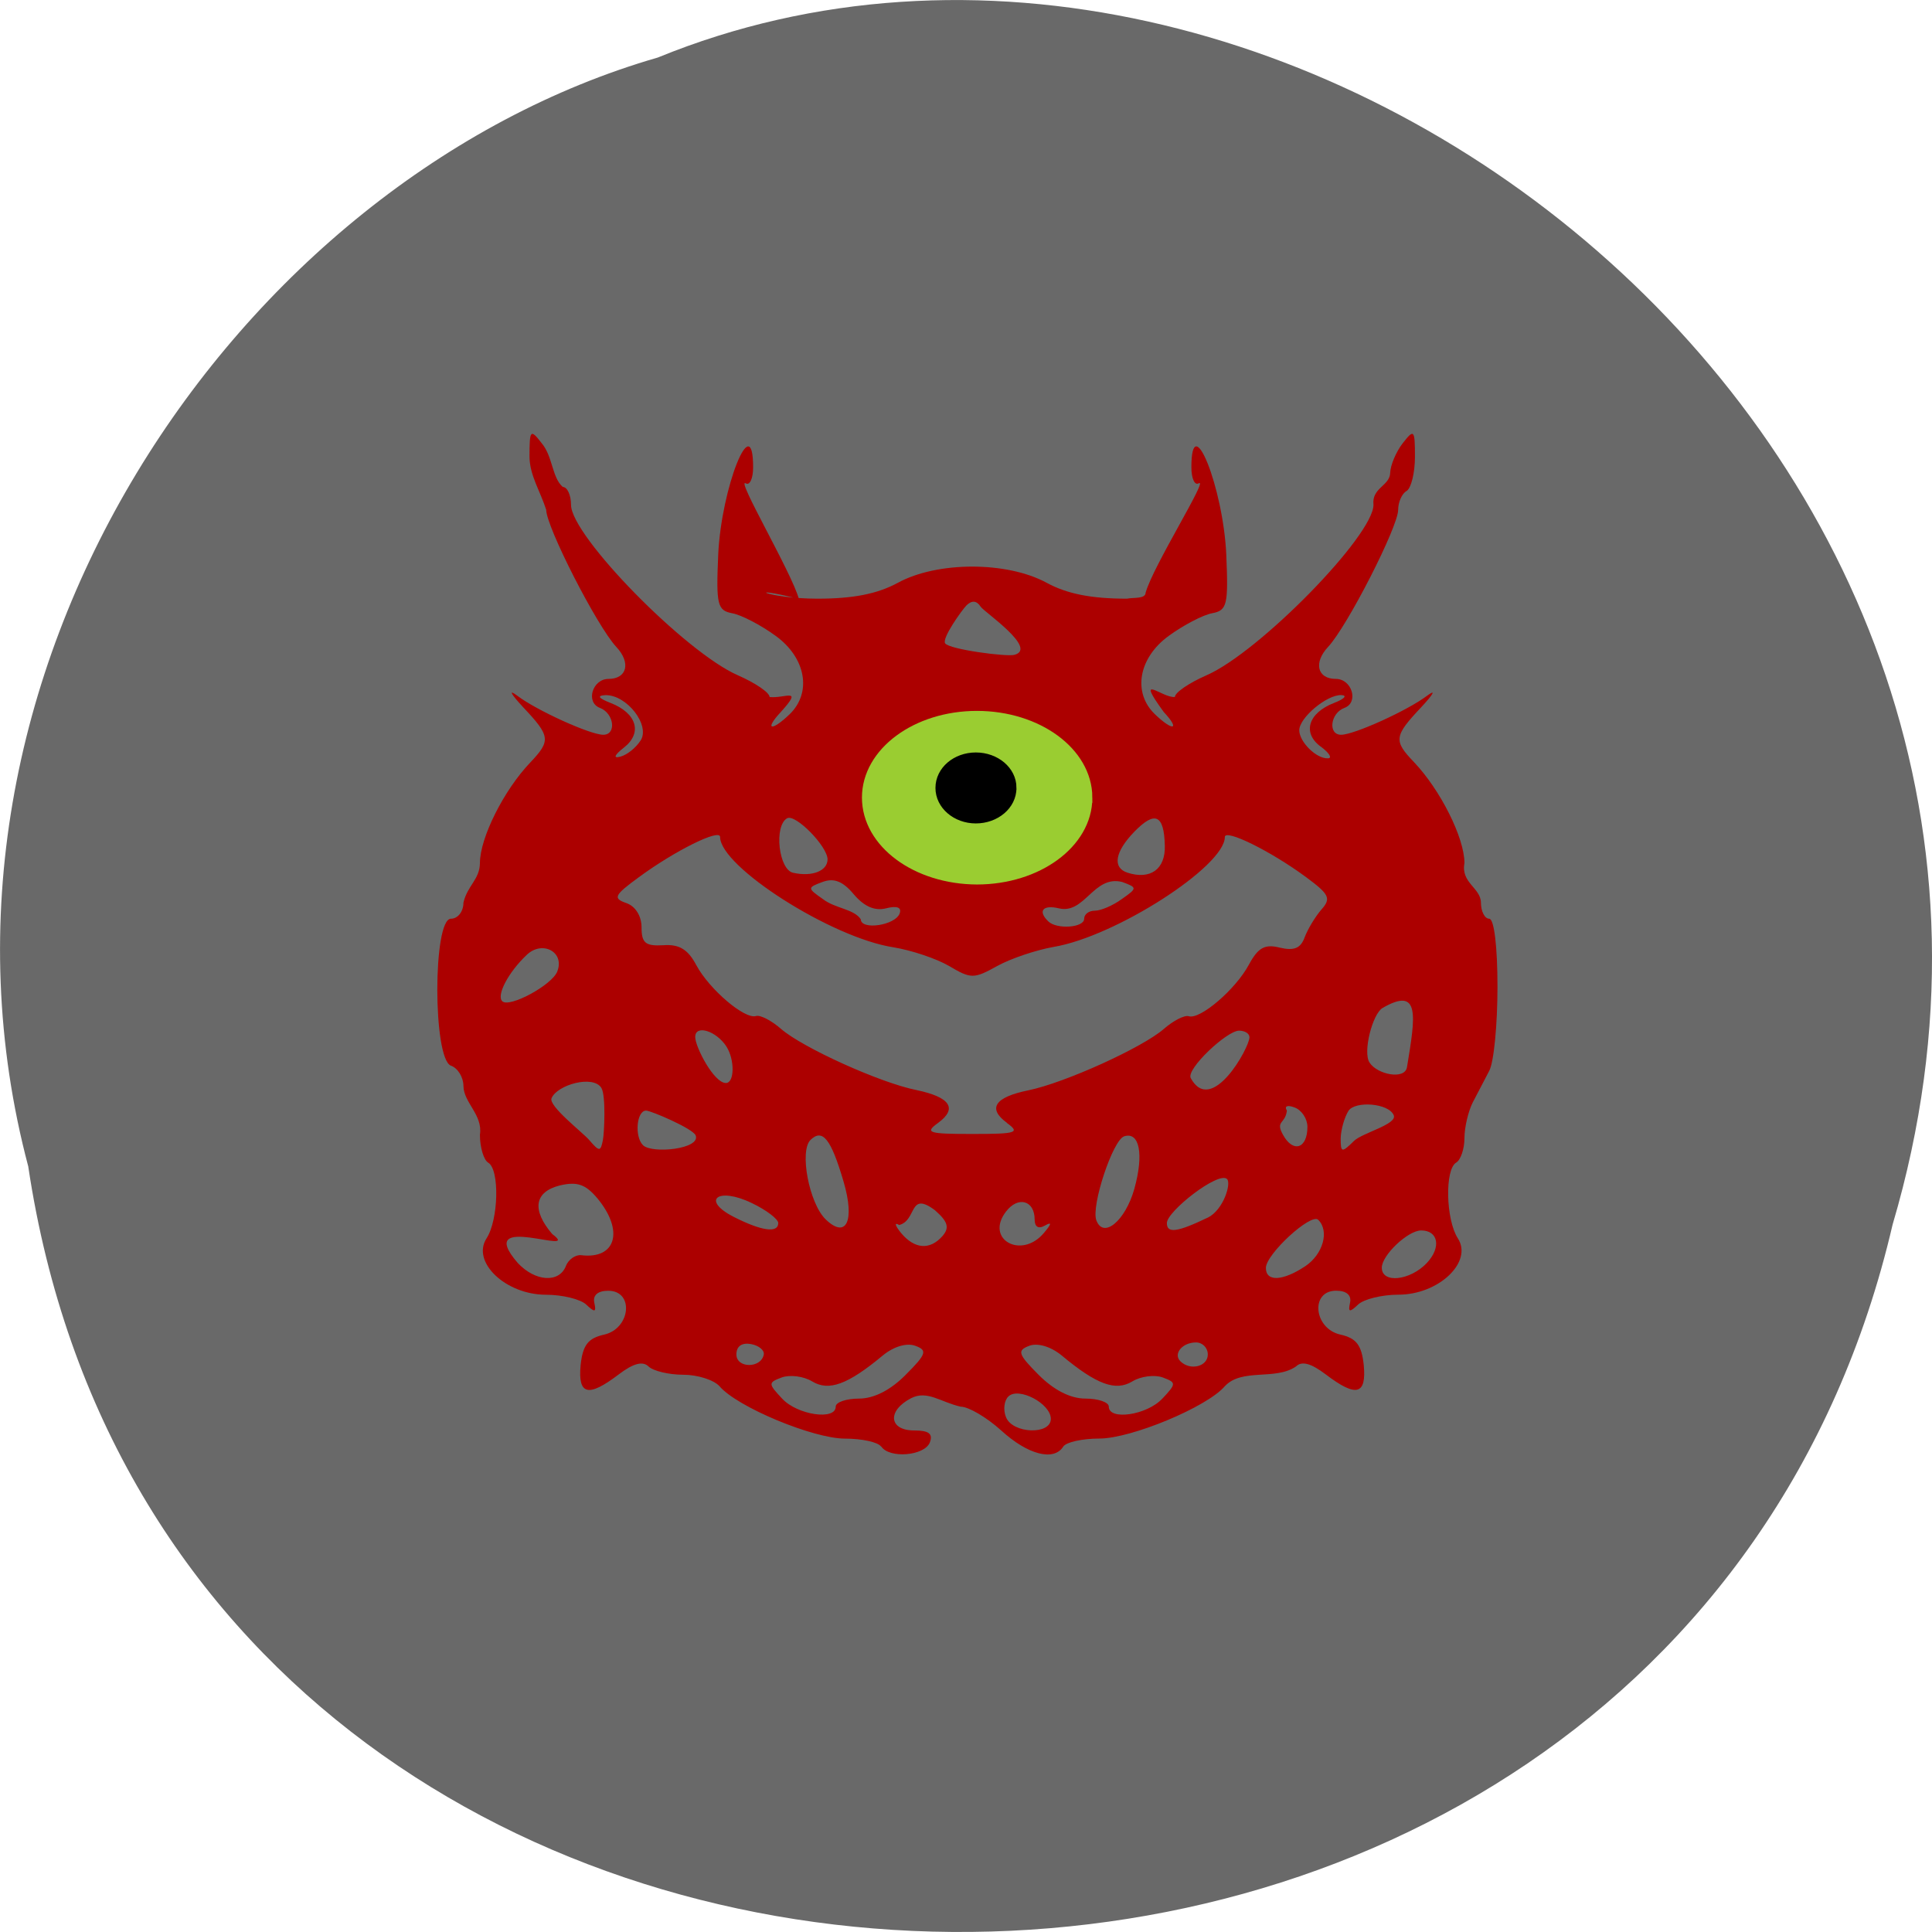 <svg xmlns="http://www.w3.org/2000/svg" viewBox="0 0 32 32"><path d="m 0.469 19.328 c 2.477 16.48 27.15 16.977 30.879 0.953 c 3.836 -12.973 -10.06 -23.578 -20.453 -19.328 c -6.961 2.01 -12.586 10.227 -10.426 18.371" fill="#696969"/><path d="m 14.594 23.961 c -0.047 -0.074 -0.316 -0.133 -0.598 -0.133 c -0.527 0 -1.785 -0.523 -2.078 -0.867 c -0.094 -0.105 -0.363 -0.191 -0.602 -0.191 c -0.238 0 -0.5 -0.063 -0.574 -0.137 c -0.098 -0.094 -0.254 -0.051 -0.496 0.133 c -0.504 0.383 -0.676 0.34 -0.629 -0.156 c 0.035 -0.328 0.121 -0.445 0.387 -0.504 c 0.441 -0.098 0.504 -0.727 0.07 -0.727 c -0.172 0 -0.258 0.074 -0.23 0.199 c 0.035 0.16 0.008 0.164 -0.133 0.031 c -0.094 -0.09 -0.395 -0.164 -0.668 -0.164 c -0.668 0 -1.238 -0.543 -0.984 -0.934 c 0.199 -0.309 0.219 -1.141 0.027 -1.254 c -0.074 -0.043 -0.137 -0.254 -0.137 -0.461 c 0.051 -0.332 -0.27 -0.531 -0.273 -0.809 c 0 -0.145 -0.094 -0.297 -0.207 -0.336 c -0.301 -0.113 -0.301 -2.434 0 -2.434 c 0.113 0 0.207 -0.117 0.207 -0.266 c 0.066 -0.285 0.27 -0.383 0.273 -0.656 c 0 -0.418 0.398 -1.211 0.836 -1.668 c 0.34 -0.359 0.332 -0.434 -0.117 -0.91 c -0.207 -0.223 -0.254 -0.309 -0.102 -0.195 c 0.324 0.246 1.211 0.648 1.426 0.648 c 0.223 0 0.18 -0.355 -0.055 -0.445 c -0.242 -0.09 -0.125 -0.48 0.141 -0.48 c 0.309 0 0.375 -0.27 0.129 -0.531 c -0.32 -0.344 -1.16 -1.988 -1.16 -2.27 c -0.102 -0.316 -0.273 -0.57 -0.277 -0.879 c 0 -0.449 0.016 -0.465 0.203 -0.223 c 0.184 0.219 0.168 0.566 0.348 0.723 c 0.074 0 0.137 0.133 0.137 0.297 c 0 0.512 1.895 2.445 2.766 2.824 c 0.285 0.125 0.523 0.285 0.523 0.359 c 0.258 0.027 0.566 -0.172 0.184 0.25 c -0.277 0.297 -0.152 0.324 0.148 0.035 c 0.371 -0.359 0.27 -0.934 -0.23 -1.297 c -0.246 -0.18 -0.57 -0.348 -0.719 -0.375 c -0.25 -0.047 -0.27 -0.141 -0.234 -0.973 c 0.051 -1.109 0.578 -2.43 0.578 -1.445 c 0 0.184 -0.055 0.305 -0.121 0.266 c -0.176 -0.105 0.758 1.473 0.879 1.914 c -0.949 -0.238 -0.531 -0.004 0.309 -0.004 c 0.586 0 0.988 -0.078 1.328 -0.262 c 0.656 -0.359 1.812 -0.359 2.469 0 c 0.34 0.184 0.742 0.262 1.328 0.262 c 0.105 -0.023 0.305 0.008 0.309 -0.098 c 0.121 -0.441 1.055 -1.918 0.879 -1.813 c -0.066 0.039 -0.121 -0.078 -0.121 -0.266 c 0 -0.984 0.527 0.336 0.578 1.445 c 0.035 0.832 0.016 0.926 -0.234 0.973 c -0.148 0.027 -0.473 0.195 -0.719 0.375 c -0.5 0.363 -0.602 0.938 -0.23 1.297 c 0.301 0.289 0.426 0.262 0.148 -0.035 c -0.492 -0.676 -0.023 -0.227 0.184 -0.25 c 0 -0.074 0.238 -0.234 0.523 -0.359 c 0.871 -0.379 2.766 -2.313 2.766 -2.824 c -0.031 -0.285 0.27 -0.309 0.277 -0.531 c 0.004 -0.125 0.098 -0.348 0.207 -0.488 c 0.188 -0.242 0.203 -0.227 0.203 0.223 c 0 0.266 -0.063 0.52 -0.137 0.566 c -0.078 0.043 -0.141 0.184 -0.141 0.313 c 0 0.281 -0.84 1.926 -1.16 2.27 c -0.246 0.262 -0.18 0.531 0.129 0.531 c 0.266 0 0.383 0.391 0.141 0.48 c -0.234 0.086 -0.277 0.445 -0.055 0.445 c 0.215 0 1.102 -0.402 1.426 -0.648 c 0.152 -0.113 0.105 -0.027 -0.102 0.195 c -0.449 0.477 -0.457 0.551 -0.117 0.906 c 0.438 0.461 0.836 1.254 0.836 1.672 c -0.063 0.328 0.27 0.41 0.273 0.656 c 0 0.145 0.063 0.266 0.137 0.266 c 0.082 0 0.137 0.465 0.137 1.129 c 0 0.617 -0.059 1.246 -0.137 1.391 c -0.074 0.145 -0.199 0.379 -0.273 0.523 c -0.074 0.148 -0.137 0.41 -0.137 0.59 c 0 0.18 -0.063 0.363 -0.137 0.406 c -0.191 0.113 -0.172 0.945 0.027 1.254 c 0.254 0.391 -0.316 0.934 -0.984 0.934 c -0.273 0 -0.574 0.074 -0.668 0.164 c -0.141 0.133 -0.168 0.129 -0.133 -0.031 c 0.027 -0.125 -0.059 -0.199 -0.23 -0.199 c -0.434 0 -0.371 0.629 0.07 0.727 c 0.266 0.059 0.352 0.176 0.387 0.504 c 0.047 0.496 -0.125 0.539 -0.629 0.156 c -0.242 -0.184 -0.398 -0.227 -0.492 -0.133 c -0.344 0.238 -0.895 0.023 -1.18 0.328 c -0.293 0.344 -1.551 0.867 -2.078 0.867 c -0.281 0 -0.551 0.059 -0.598 0.133 c -0.156 0.246 -0.586 0.137 -1.027 -0.266 c -0.242 -0.219 -0.543 -0.395 -0.672 -0.395 c -0.328 -0.074 -0.555 -0.277 -0.82 -0.141 c -0.402 0.207 -0.371 0.535 0.051 0.535 c 0.242 0 0.313 0.055 0.258 0.199 c -0.09 0.223 -0.672 0.27 -0.805 0.066 m 2.809 -0.457 c 0 -0.254 -0.535 -0.535 -0.703 -0.371 c -0.07 0.066 -0.09 0.223 -0.039 0.344 c 0.109 0.273 0.742 0.297 0.742 0.027 m -3.563 -0.203 c 0 -0.074 0.176 -0.133 0.387 -0.133 c 0.246 0 0.523 -0.141 0.773 -0.395 c 0.344 -0.344 0.363 -0.406 0.156 -0.48 c -0.141 -0.051 -0.355 0.012 -0.535 0.16 c -0.582 0.484 -0.895 0.598 -1.172 0.43 c -0.141 -0.086 -0.367 -0.113 -0.5 -0.066 c -0.23 0.086 -0.23 0.102 0.004 0.352 c 0.254 0.273 0.887 0.363 0.887 0.133 m 5.41 -0.133 c 0.234 -0.25 0.234 -0.266 0.004 -0.352 c -0.133 -0.047 -0.359 -0.02 -0.5 0.066 c -0.277 0.168 -0.59 0.055 -1.172 -0.43 c -0.18 -0.148 -0.398 -0.211 -0.535 -0.16 c -0.207 0.078 -0.188 0.137 0.152 0.48 c 0.254 0.254 0.527 0.395 0.777 0.395 c 0.211 0 0.387 0.059 0.387 0.133 c 0 0.234 0.633 0.141 0.887 -0.133 m -6.602 -0.727 c 0.016 -0.074 -0.082 -0.152 -0.211 -0.176 c -0.152 -0.027 -0.242 0.035 -0.242 0.172 c 0 0.23 0.406 0.234 0.453 0.004 m 7.355 -0.004 c 0 -0.109 -0.086 -0.199 -0.195 -0.199 c -0.23 0 -0.383 0.191 -0.258 0.313 c 0.164 0.16 0.453 0.086 0.453 -0.113 m -10.633 -1.465 c 0.043 -0.109 0.16 -0.191 0.254 -0.18 c 0.578 0.07 0.715 -0.406 0.266 -0.945 c -0.195 -0.23 -0.332 -0.277 -0.617 -0.211 c -0.422 0.105 -0.473 0.402 -0.129 0.805 c 0.523 0.391 -1.328 -0.395 -0.57 0.48 c 0.289 0.309 0.684 0.336 0.797 0.051 m 12.25 0 c 0.293 -0.199 0.398 -0.582 0.211 -0.766 c -0.121 -0.117 -0.867 0.57 -0.867 0.797 c 0 0.234 0.281 0.219 0.656 -0.031 m 2.01 -0.051 c 0.242 -0.258 0.191 -0.539 -0.094 -0.539 c -0.219 0 -0.652 0.41 -0.652 0.617 c 0 0.266 0.469 0.215 0.746 -0.078 m -8.02 -0.449 c 0.117 -0.137 0.086 -0.238 -0.129 -0.426 c -0.434 -0.324 -0.293 0.168 -0.59 0.246 c -0.086 -0.051 -0.07 0.008 0.031 0.133 c 0.227 0.27 0.48 0.285 0.688 0.047 m 1.676 -0.047 c 0.129 -0.152 0.137 -0.191 0.02 -0.125 c -0.109 0.063 -0.172 0.023 -0.172 -0.098 c 0 -0.32 -0.277 -0.395 -0.477 -0.129 c -0.348 0.457 0.258 0.793 0.629 0.352 m -4.398 -0.164 c 0 -0.066 -0.199 -0.219 -0.438 -0.332 c -0.563 -0.273 -0.848 -0.051 -0.297 0.23 c 0.461 0.234 0.734 0.27 0.734 0.102 m 1.082 -0.688 c -0.207 -0.707 -0.348 -0.883 -0.547 -0.691 c -0.188 0.184 -0.023 1.051 0.25 1.316 c 0.344 0.332 0.488 0.023 0.297 -0.625 m 4.816 0.121 c 0.16 -0.574 0.086 -0.953 -0.168 -0.871 c -0.188 0.059 -0.551 1.156 -0.461 1.391 c 0.117 0.313 0.48 0.008 0.629 -0.52 m 1.215 0.477 c 0.262 -0.129 0.395 -0.57 0.32 -0.641 c -0.141 -0.133 -0.996 0.535 -0.996 0.73 c 0 0.176 0.172 0.152 0.676 -0.09 m -10.04 -2.145 c -0.133 -0.227 -0.738 -0.055 -0.828 0.168 c -0.051 0.129 0.516 0.566 0.621 0.688 c 0.172 0.199 0.191 0.199 0.23 0.004 c 0.023 -0.121 0.051 -0.73 -0.023 -0.859 m 1.559 0.781 c -0.047 -0.113 -0.742 -0.41 -0.82 -0.41 c -0.16 0 -0.195 0.434 -0.051 0.574 c 0.152 0.145 0.961 0.063 0.871 -0.164 m 10.133 -0.141 c 0 -0.133 -0.094 -0.277 -0.211 -0.32 c -0.121 -0.047 -0.176 -0.023 -0.129 0.051 c -0.027 0.227 -0.195 0.164 -0.066 0.398 c 0.168 0.309 0.406 0.234 0.406 -0.129 m 1.43 -0.191 c -0.082 -0.203 -0.641 -0.242 -0.75 -0.074 c -0.066 0.105 -0.125 0.309 -0.129 0.453 c 0 0.242 0.016 0.246 0.223 0.043 c 0.141 -0.133 0.715 -0.273 0.656 -0.422 m -6.406 0.125 c -0.328 -0.238 -0.203 -0.426 0.355 -0.539 c 0.605 -0.125 1.887 -0.707 2.242 -1.016 c 0.156 -0.137 0.344 -0.234 0.414 -0.211 c 0.188 0.059 0.777 -0.445 0.996 -0.855 c 0.152 -0.281 0.262 -0.344 0.512 -0.281 c 0.234 0.055 0.344 0.012 0.41 -0.168 c 0.051 -0.137 0.176 -0.344 0.277 -0.461 c 0.168 -0.188 0.133 -0.254 -0.258 -0.543 c -0.59 -0.434 -1.34 -0.801 -1.34 -0.66 c 0 0.484 -1.809 1.648 -2.836 1.82 c -0.289 0.051 -0.707 0.191 -0.934 0.316 c -0.387 0.215 -0.434 0.215 -0.797 0 c -0.215 -0.125 -0.629 -0.262 -0.918 -0.309 c -1.027 -0.156 -2.875 -1.336 -2.875 -1.828 c 0 -0.145 -0.754 0.23 -1.348 0.668 c -0.406 0.297 -0.43 0.348 -0.207 0.426 c 0.152 0.051 0.254 0.215 0.254 0.402 c 0 0.262 0.066 0.313 0.359 0.297 c 0.266 -0.02 0.41 0.07 0.547 0.328 c 0.215 0.402 0.805 0.906 0.992 0.844 c 0.07 -0.02 0.258 0.078 0.414 0.215 c 0.355 0.309 1.637 0.891 2.242 1.012 c 0.559 0.117 0.684 0.305 0.359 0.543 c -0.227 0.164 -0.168 0.184 0.566 0.184 c 0.734 0 0.797 -0.02 0.57 -0.184 m 4.02 -1.418 c 0 -0.063 -0.078 -0.109 -0.172 -0.109 c -0.203 0 -0.879 0.637 -0.801 0.785 c 0.344 0.633 0.973 -0.504 0.973 -0.676 m 2.609 0.496 c 0.141 -0.852 0.223 -1.344 -0.406 -0.98 c -0.164 0.098 -0.328 0.727 -0.215 0.902 c 0.125 0.199 0.586 0.293 0.621 0.078 m -11.273 -0.344 c -0.168 -0.258 -0.516 -0.367 -0.516 -0.156 c 0 0.164 0.309 0.762 0.508 0.762 c 0.145 0 0.148 -0.391 0.008 -0.605 m -2.801 -1.242 c 0.129 -0.324 -0.25 -0.523 -0.508 -0.273 c -0.305 0.289 -0.504 0.672 -0.402 0.766 c 0.117 0.113 0.82 -0.266 0.91 -0.492 m 5.672 -0.965 c 0.035 -0.098 -0.047 -0.129 -0.227 -0.082 c -0.188 0.047 -0.363 -0.031 -0.535 -0.234 c -0.18 -0.215 -0.328 -0.273 -0.516 -0.203 c -0.254 0.094 -0.254 0.102 0.008 0.285 c 0.203 0.156 0.508 0.16 0.625 0.332 c 0 0.188 0.578 0.102 0.645 -0.098 m 1.582 0.129 m 1.473 -0.039 c 0 -0.074 0.078 -0.133 0.176 -0.133 c 0.102 0 0.301 -0.086 0.445 -0.191 c 0.262 -0.184 0.262 -0.191 0.008 -0.285 c -0.473 -0.117 -0.617 0.535 -1.043 0.438 c -0.27 -0.066 -0.359 0.043 -0.18 0.215 c 0.141 0.137 0.594 0.105 0.594 -0.043 m -4.25 -0.984 c 0 -0.215 -0.535 -0.762 -0.672 -0.68 c -0.219 0.129 -0.137 0.852 0.102 0.902 c 0.316 0.07 0.57 -0.031 0.57 -0.223 m 5.586 -0.227 c -0.012 -0.516 -0.164 -0.582 -0.508 -0.227 c -0.32 0.332 -0.363 0.594 -0.109 0.676 c 0.379 0.121 0.629 -0.059 0.617 -0.449 m -8.684 -1.738 c 0.168 -0.254 -0.23 -0.766 -0.586 -0.754 c -0.141 0.008 -0.109 0.051 0.09 0.129 c 0.434 0.168 0.531 0.496 0.223 0.738 c -0.16 0.125 -0.184 0.184 -0.063 0.152 c 0.109 -0.027 0.258 -0.145 0.336 -0.266 m 11.27 0.102 c -0.313 -0.227 -0.215 -0.559 0.219 -0.727 c 0.172 -0.066 0.223 -0.125 0.117 -0.129 c -0.238 -0.008 -0.695 0.375 -0.695 0.582 c 0 0.191 0.281 0.473 0.473 0.465 c 0.078 0 0.027 -0.086 -0.113 -0.191 m -5.637 -2.32 c -0.066 -0.102 -0.145 -0.109 -0.234 -0.023 c -0.074 0.074 -0.41 0.543 -0.355 0.629 c 0.066 0.102 1.027 0.227 1.148 0.191 c 0.395 -0.105 -0.504 -0.711 -0.559 -0.797" fill="#ac0000"/><g stroke-width="1.022"><path d="m 138.89 112.74 c -0.025 4.211 -5.18 7.624 -11.514 7.624 c -6.334 -0.022 -11.465 -3.435 -11.465 -7.669 c 0 -4.211 5.131 -7.646 11.465 -7.646 c 6.334 0 11.49 3.413 11.514 7.624 l -11.49 0.066" transform="matrix(0.159 0 0 0.176 -4.072 -6.624)" fill="#9acd31" stroke="#9acd31"/><path d="m 138.88 112.72 c 0 4.257 -5.191 7.652 -11.505 7.652 c -6.314 0 -11.435 -3.449 -11.435 -7.652 c 0 -4.257 5.121 -7.652 11.435 -7.652 c 6.314 0 11.505 3.395 11.505 7.598 l -11.505 0.054" transform="matrix(0.056 0 0 0.072 9.03 4.935)" stroke="#000"/></g></svg>
